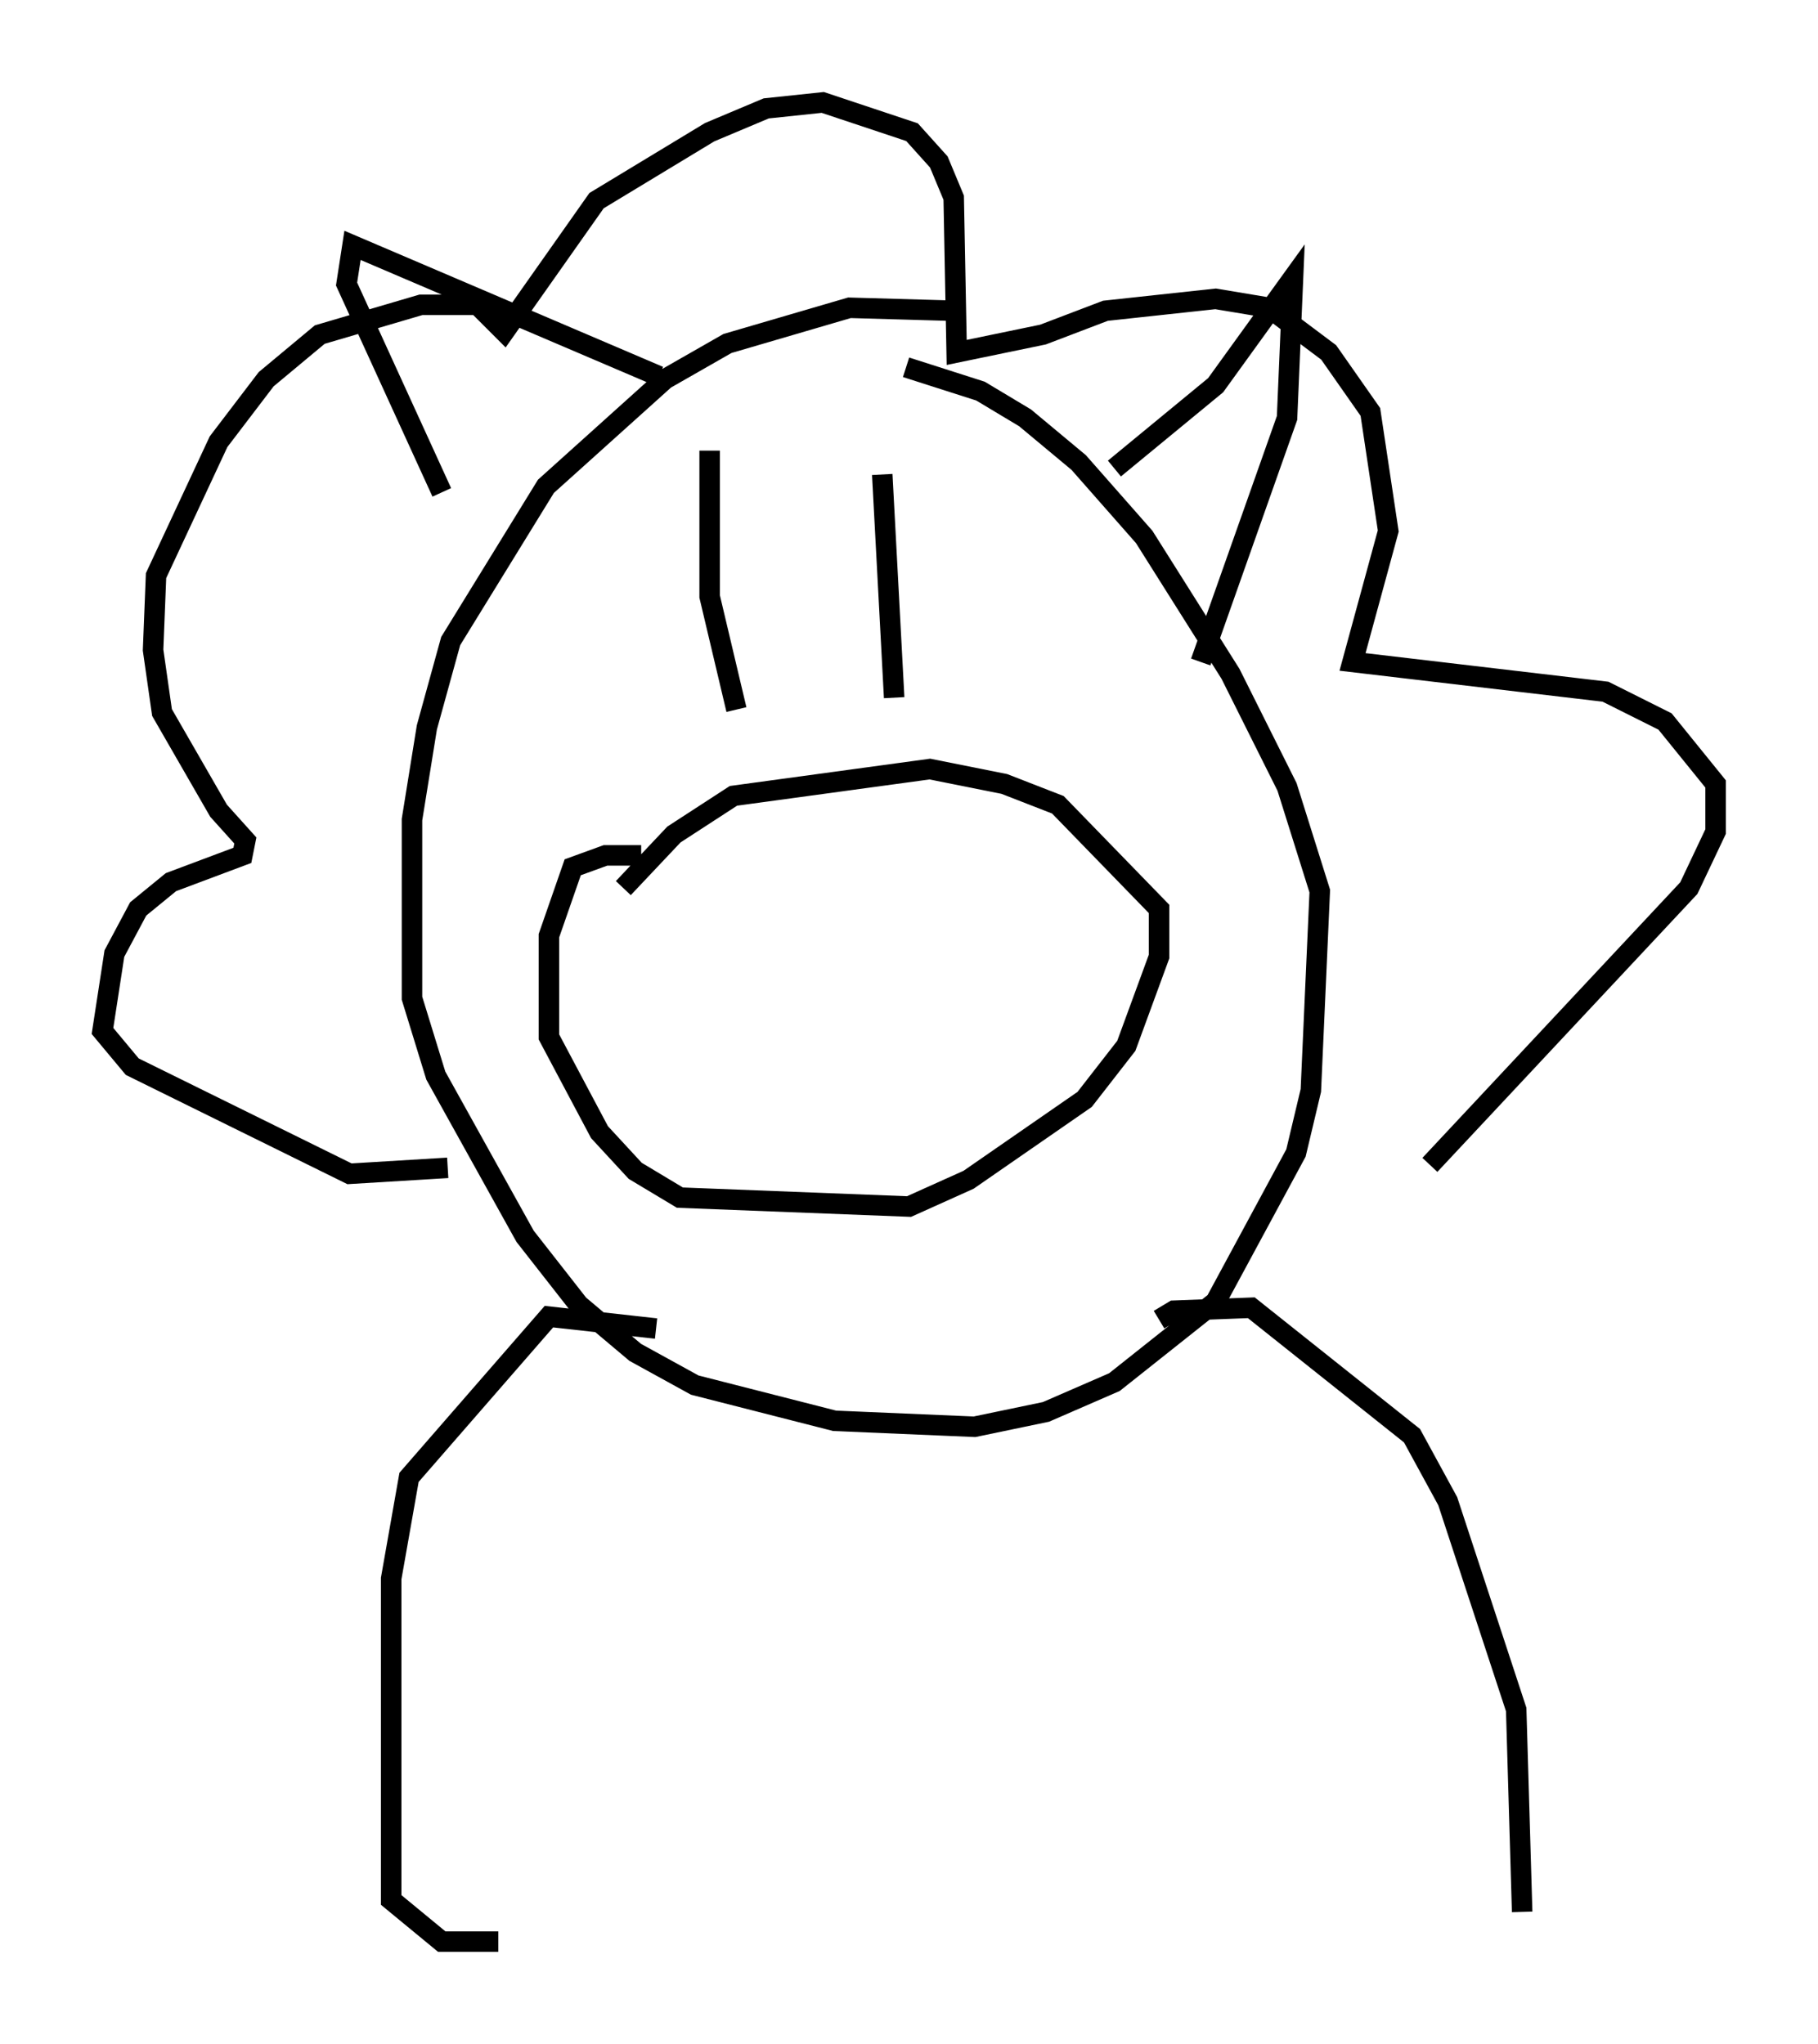 <?xml version="1.0" encoding="utf-8" ?>
<svg baseProfile="full" height="99.765" version="1.1" width="88.726" xmlns="http://www.w3.org/2000/svg" xmlns:ev="http://www.w3.org/2001/xml-events" xmlns:xlink="http://www.w3.org/1999/xlink"><defs /><rect fill="white" height="99.765" width="88.726" x="0" y="0" /><path d="M48.14, 15.603 m-1.598, -0.436 l-5.084, -0.145 -5.955, 1.743 l-3.05, 1.743 -5.81, 5.229 l-4.648, 7.553 -1.162, 4.212 l-0.726, 4.503 0.0, 8.715 l1.162, 3.777 4.358, 7.844 l2.615, 3.341 2.76, 2.324 l2.905, 1.598 6.827, 1.743 l6.827, 0.291 3.486, -0.726 l3.341, -1.453 4.939, -3.922 l3.922, -7.263 0.726, -3.05 l0.436, -9.732 -1.598, -5.084 l-2.76, -5.52 -4.212, -6.682 l-3.196, -3.631 -2.615, -2.179 l-2.179, -1.307 -3.631, -1.162 m-22.369, 39.073 l-4.793, 0.291 -10.603, -5.229 l-1.453, -1.743 0.581, -3.777 l1.162, -2.179 1.598, -1.307 l3.486, -1.307 0.145, -0.726 l-1.307, -1.453 -2.76, -4.793 l-0.436, -3.05 0.145, -3.631 l3.05, -6.536 2.324, -3.05 l2.615, -2.179 4.939, -1.453 l2.76, 0.0 1.307, 1.307 l4.503, -6.391 5.52, -3.341 l2.76, -1.162 2.76, -0.291 l4.358, 1.453 1.307, 1.453 l0.726, 1.743 0.145, 7.553 l4.212, -0.872 3.05, -1.162 l5.374, -0.581 2.615, 0.436 l2.905, 2.179 2.034, 2.905 l0.872, 5.81 -1.743, 6.391 l12.346, 1.453 2.905, 1.453 l2.469, 3.05 0.0, 2.324 l-1.307, 2.76 -12.637, 13.508 m-35.151, -34.86 l0.0, 7.117 1.307, 5.52 m7.117, -11.475 l0.581, 10.894 m-12.346, 7.698 l-1.743, 0.0 -1.598, 0.581 l-1.162, 3.341 0.0, 4.939 l2.469, 4.648 1.743, 1.888 l2.179, 1.307 11.184, 0.436 l2.905, -1.307 5.665, -3.922 l2.034, -2.615 1.598, -4.358 l0.0, -2.324 -4.939, -5.084 l-2.615, -1.017 -3.631, -0.726 l-9.587, 1.307 -2.905, 1.888 l-2.469, 2.615 m1.598, 21.497 l-5.229, -0.581 -6.827, 7.844 l-0.872, 4.939 0.0, 15.687 l2.469, 2.034 2.76, 0.0 m32.246, -30.357 l0.726, -0.436 3.777, -0.145 l7.844, 6.246 1.743, 3.196 l3.341, 10.168 0.291, 9.877 m-19.899, -70.447 l4.939, -4.067 3.777, -5.229 l-0.291, 6.827 -4.212, 11.911 m-26.436, -13.944 l-14.961, -6.391 -0.291, 1.888 l4.648, 10.168 " fill="none" stroke="black" stroke-width="1" /></svg>